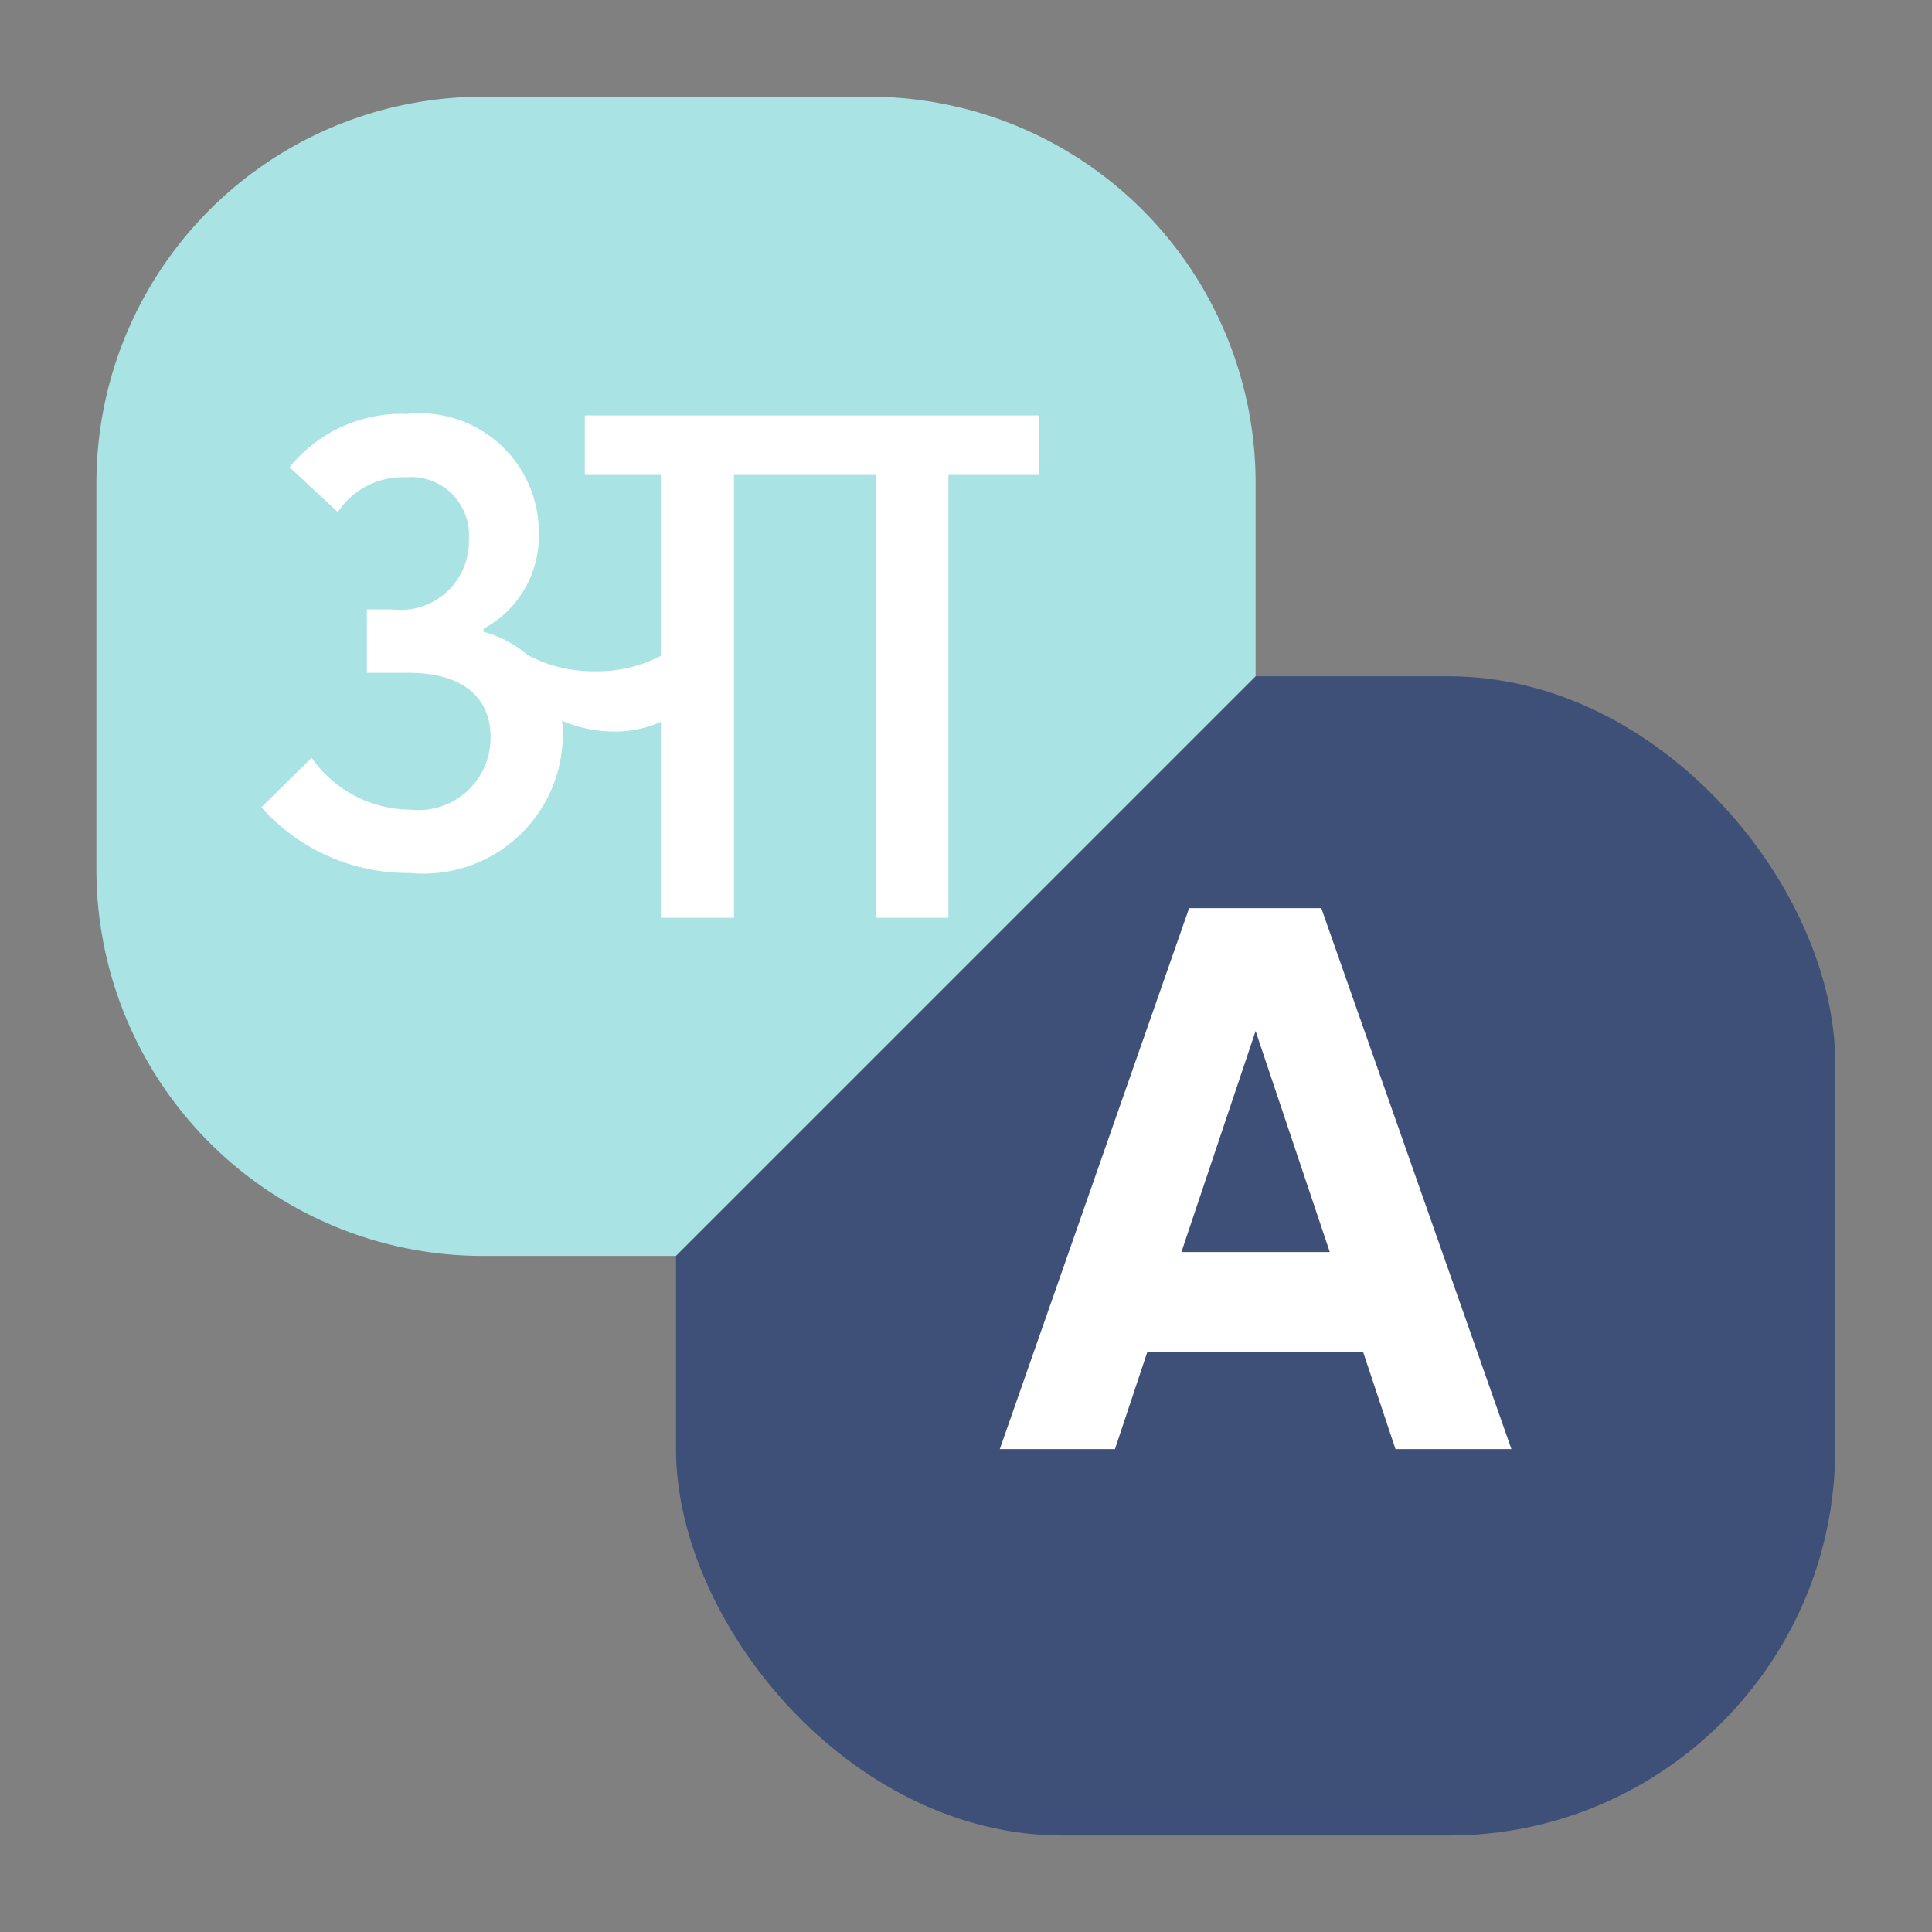 <svg xmlns="http://www.w3.org/2000/svg" xmlns:xlink="http://www.w3.org/1999/xlink" width="20" height="20" viewBox="0 0 20 20">
  <rect x="0" y="0" width="20" height="20" fill="#808080" stroke="none"/>
  <defs>
    <clipPath id="clip-Artboard_2">
      <rect width="20" height="20"/>
    </clipPath>
  </defs>
  <g id="Artboard_2" data-name="Artboard – 2" clip-path="url(#clip-Artboard_2)">
    <g id="Group_17618" data-name="Group 17618" transform="translate(-0.002 0.001)">
      <g id="Group_17617" data-name="Group 17617">
        <rect id="Rectangle_1820" data-name="Rectangle 1820" width="12" height="12" rx="4" transform="translate(7 7)" fill="#3f5078"/>
        <path id="Intersection_1" data-name="Intersection 1" d="M15744-6080a4,4,0,0,1-4-4v-4a4,4,0,0,1,4-4h4a4,4,0,0,1,4,4v2l-6,6Z" transform="translate(-15739 6093)" fill="#a9e3e4"/>
        <path id="Path_3362" data-name="Path 3362" d="M-3.272-1.656l-.52.512a2.024,2.024,0,0,0,1.536.68A1.442,1.442,0,0,0-.672-1.888.919.919,0,0,0-.68-2.04a1.358,1.358,0,0,0,.536.112,1.173,1.173,0,0,0,.488-.1V0H1.1V-4.584H2.568V0H3.32V-4.584h.936V-5.2h-4.7v.616H.344v1.872a1.412,1.412,0,0,1-.68.16,1.444,1.444,0,0,1-.7-.168,1.145,1.145,0,0,0-.456-.24v-.032A1.091,1.091,0,0,0-.92-3.976a1.232,1.232,0,0,0-1.36-1.24A1.488,1.488,0,0,0-3.5-4.664L-3-4.2a.8.8,0,0,1,.7-.36.6.6,0,0,1,.656.64.708.708,0,0,1-.792.728H-2.7v.656h.432c.552,0,.848.248.848.664a.746.746,0,0,1-.832.752A1.253,1.253,0,0,1-3.272-1.656Z" transform="translate(6.5 9.5)" fill="#fff"/>
        <path id="Path_3363" data-name="Path 3363" d="M1.448,0,1.112-1.008H-1.12L-1.456,0H-2.648l1.96-5.6H.68L2.648,0ZM-.768-2.04H.768L0-4.328Z" transform="translate(13 15)" fill="#fff"/>
      </g>
    </g>
  </g>
</svg>
